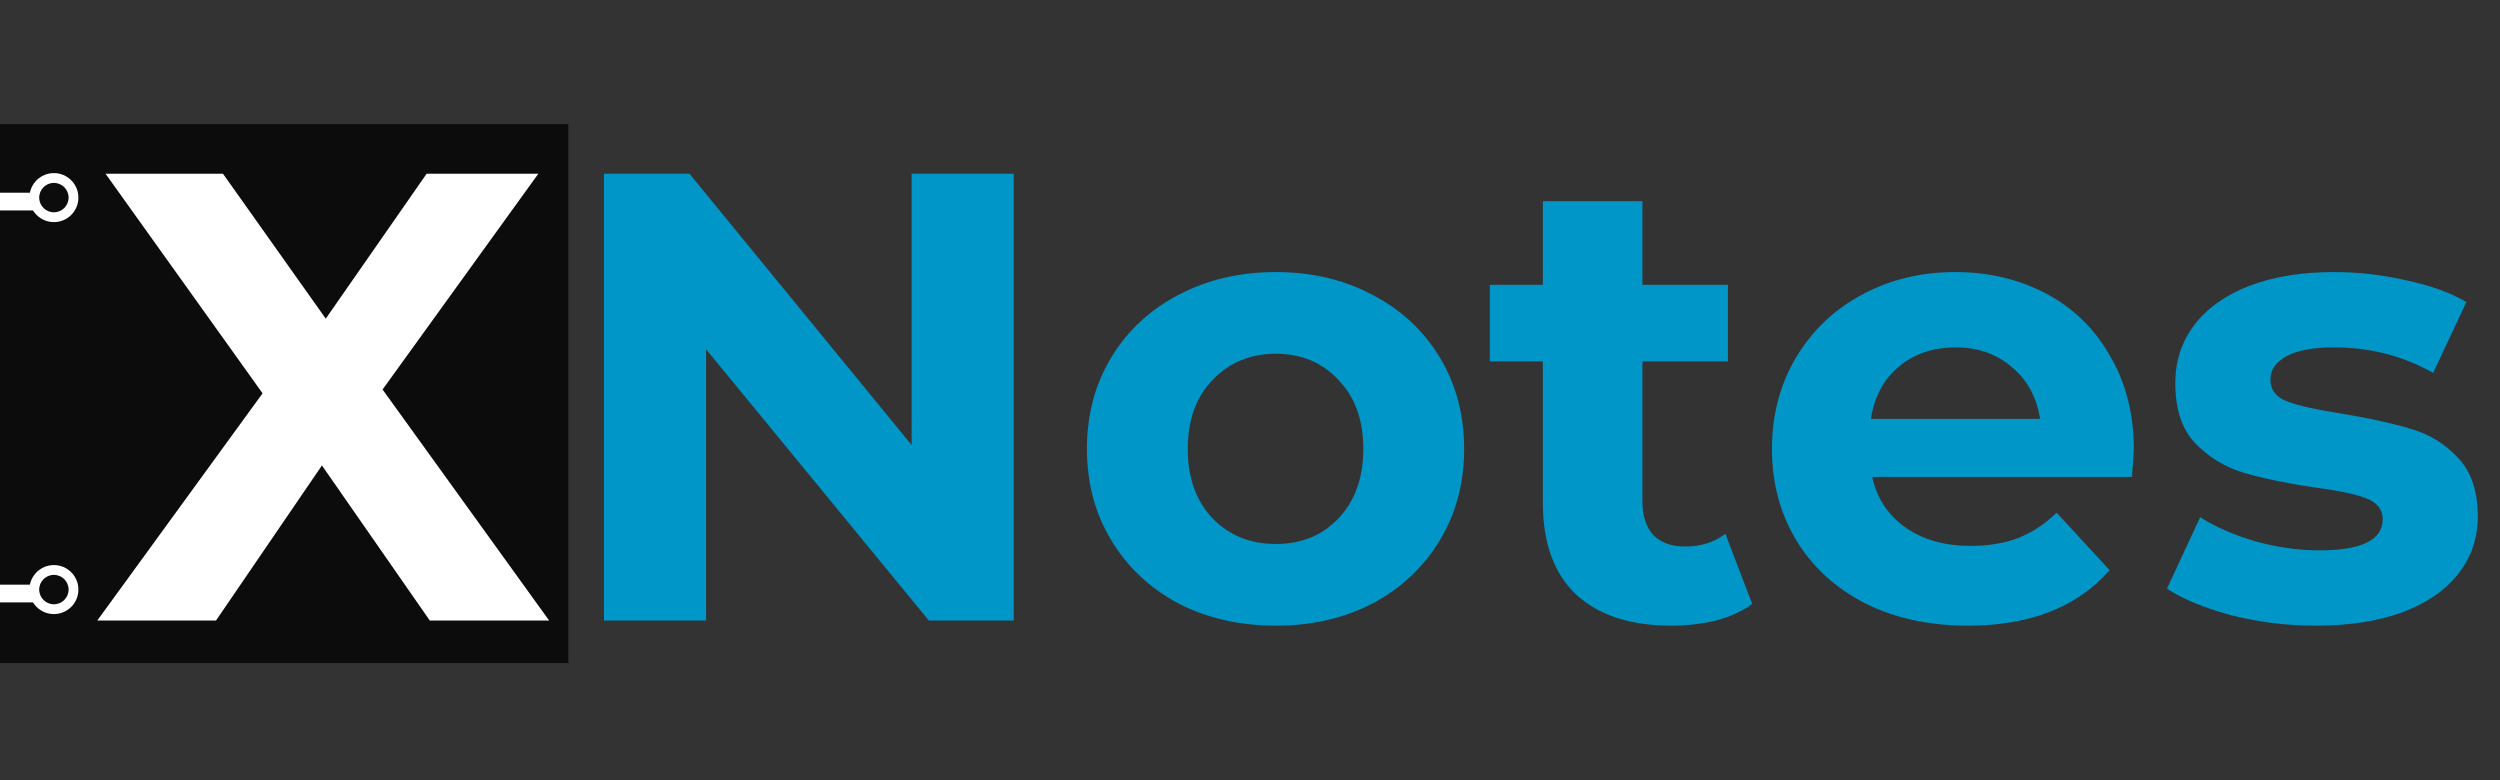<svg width="141" height="44" viewBox="0 0 141 44" fill="none" xmlns="http://www.w3.org/2000/svg">
<rect x="0" y="0" width="141" height="44" fill="#333333" stroke="none"/>
<rect y="7" width="32.054" height="30.397" fill="#0C0C0C"/>
<circle cx="3.04" cy="33.252" r="1.382" fill="white"/>
<line x1="3.869" y1="33.475" x2="6.12736e-05" y2="33.475" stroke="white"/>
<circle cx="3.04" cy="33.252" r="0.829" fill="#0C0C0C"/>
<circle cx="3.04" cy="11.145" r="1.382" fill="white"/>
<line x1="3.869" y1="11.369" x2="6.12736e-05" y2="11.369" stroke="white"/>
<circle cx="3.04" cy="11.145" r="0.829" fill="#0C0C0C"/>
<path d="M24.241 35L18.157 26.252L12.181 35H5.485L14.809 22.184L5.953 9.8H12.577L18.373 17.972L24.061 9.8H30.361L21.577 21.968L30.973 35H24.241Z" fill="white"/>
<path d="M57.176 9.8V35H52.388L39.824 19.7V35H34.064V9.8H38.888L51.416 25.1V9.8H57.176ZM71.958 35.288C69.918 35.288 68.082 34.868 66.45 34.028C64.842 33.164 63.582 31.976 62.67 30.464C61.758 28.952 61.302 27.236 61.302 25.316C61.302 23.396 61.758 21.68 62.67 20.168C63.582 18.656 64.842 17.48 66.45 16.64C68.082 15.776 69.918 15.344 71.958 15.344C73.998 15.344 75.822 15.776 77.43 16.64C79.038 17.48 80.298 18.656 81.21 20.168C82.122 21.68 82.578 23.396 82.578 25.316C82.578 27.236 82.122 28.952 81.21 30.464C80.298 31.976 79.038 33.164 77.43 34.028C75.822 34.868 73.998 35.288 71.958 35.288ZM71.958 30.68C73.398 30.68 74.574 30.2 75.486 29.24C76.422 28.256 76.89 26.948 76.89 25.316C76.89 23.684 76.422 22.388 75.486 21.428C74.574 20.444 73.398 19.952 71.958 19.952C70.518 19.952 69.33 20.444 68.394 21.428C67.458 22.388 66.99 23.684 66.99 25.316C66.99 26.948 67.458 28.256 68.394 29.24C69.33 30.2 70.518 30.68 71.958 30.68ZM98.824 34.064C98.272 34.472 97.588 34.784 96.772 35C95.98 35.192 95.14 35.288 94.252 35.288C91.948 35.288 90.16 34.7 88.888 33.524C87.64 32.348 87.016 30.62 87.016 28.34V20.384H84.028V16.064H87.016V11.348H92.632V16.064H97.456V20.384H92.632V28.268C92.632 29.084 92.836 29.72 93.244 30.176C93.676 30.608 94.276 30.824 95.044 30.824C95.932 30.824 96.688 30.584 97.312 30.104L98.824 34.064ZM120.351 25.388C120.351 25.46 120.315 25.964 120.243 26.9H105.591C105.855 28.1 106.479 29.048 107.463 29.744C108.447 30.44 109.671 30.788 111.135 30.788C112.143 30.788 113.031 30.644 113.799 30.356C114.591 30.044 115.323 29.564 115.995 28.916L118.983 32.156C117.159 34.244 114.495 35.288 110.991 35.288C108.807 35.288 106.875 34.868 105.195 34.028C103.515 33.164 102.219 31.976 101.307 30.464C100.395 28.952 99.939 27.236 99.939 25.316C99.939 23.42 100.383 21.716 101.271 20.204C102.183 18.668 103.419 17.48 104.979 16.64C106.563 15.776 108.327 15.344 110.271 15.344C112.167 15.344 113.883 15.752 115.419 16.568C116.955 17.384 118.155 18.56 119.019 20.096C119.907 21.608 120.351 23.372 120.351 25.388ZM110.307 19.592C109.035 19.592 107.967 19.952 107.103 20.672C106.239 21.392 105.711 22.376 105.519 23.624H115.059C114.867 22.4 114.339 21.428 113.475 20.708C112.611 19.964 111.555 19.592 110.307 19.592ZM130.606 35.288C128.998 35.288 127.426 35.096 125.89 34.712C124.354 34.304 123.13 33.8 122.218 33.2L124.09 29.168C124.954 29.72 125.998 30.176 127.222 30.536C128.446 30.872 129.646 31.04 130.822 31.04C133.198 31.04 134.386 30.452 134.386 29.276C134.386 28.724 134.062 28.328 133.414 28.088C132.766 27.848 131.77 27.644 130.426 27.476C128.842 27.236 127.534 26.96 126.502 26.648C125.47 26.336 124.57 25.784 123.802 24.992C123.058 24.2 122.686 23.072 122.686 21.608C122.686 20.384 123.034 19.304 123.73 18.368C124.45 17.408 125.482 16.664 126.826 16.136C128.194 15.608 129.802 15.344 131.65 15.344C133.018 15.344 134.374 15.5 135.718 15.812C137.086 16.1 138.214 16.508 139.102 17.036L137.23 21.032C135.526 20.072 133.666 19.592 131.65 19.592C130.45 19.592 129.55 19.76 128.95 20.096C128.35 20.432 128.05 20.864 128.05 21.392C128.05 21.992 128.374 22.412 129.022 22.652C129.67 22.892 130.702 23.12 132.118 23.336C133.702 23.6 134.998 23.888 136.006 24.2C137.014 24.488 137.89 25.028 138.634 25.82C139.378 26.612 139.75 27.716 139.75 29.132C139.75 30.332 139.39 31.4 138.67 32.336C137.95 33.272 136.894 34.004 135.502 34.532C134.134 35.036 132.502 35.288 130.606 35.288Z" fill="#0096C7"/>
</svg>
